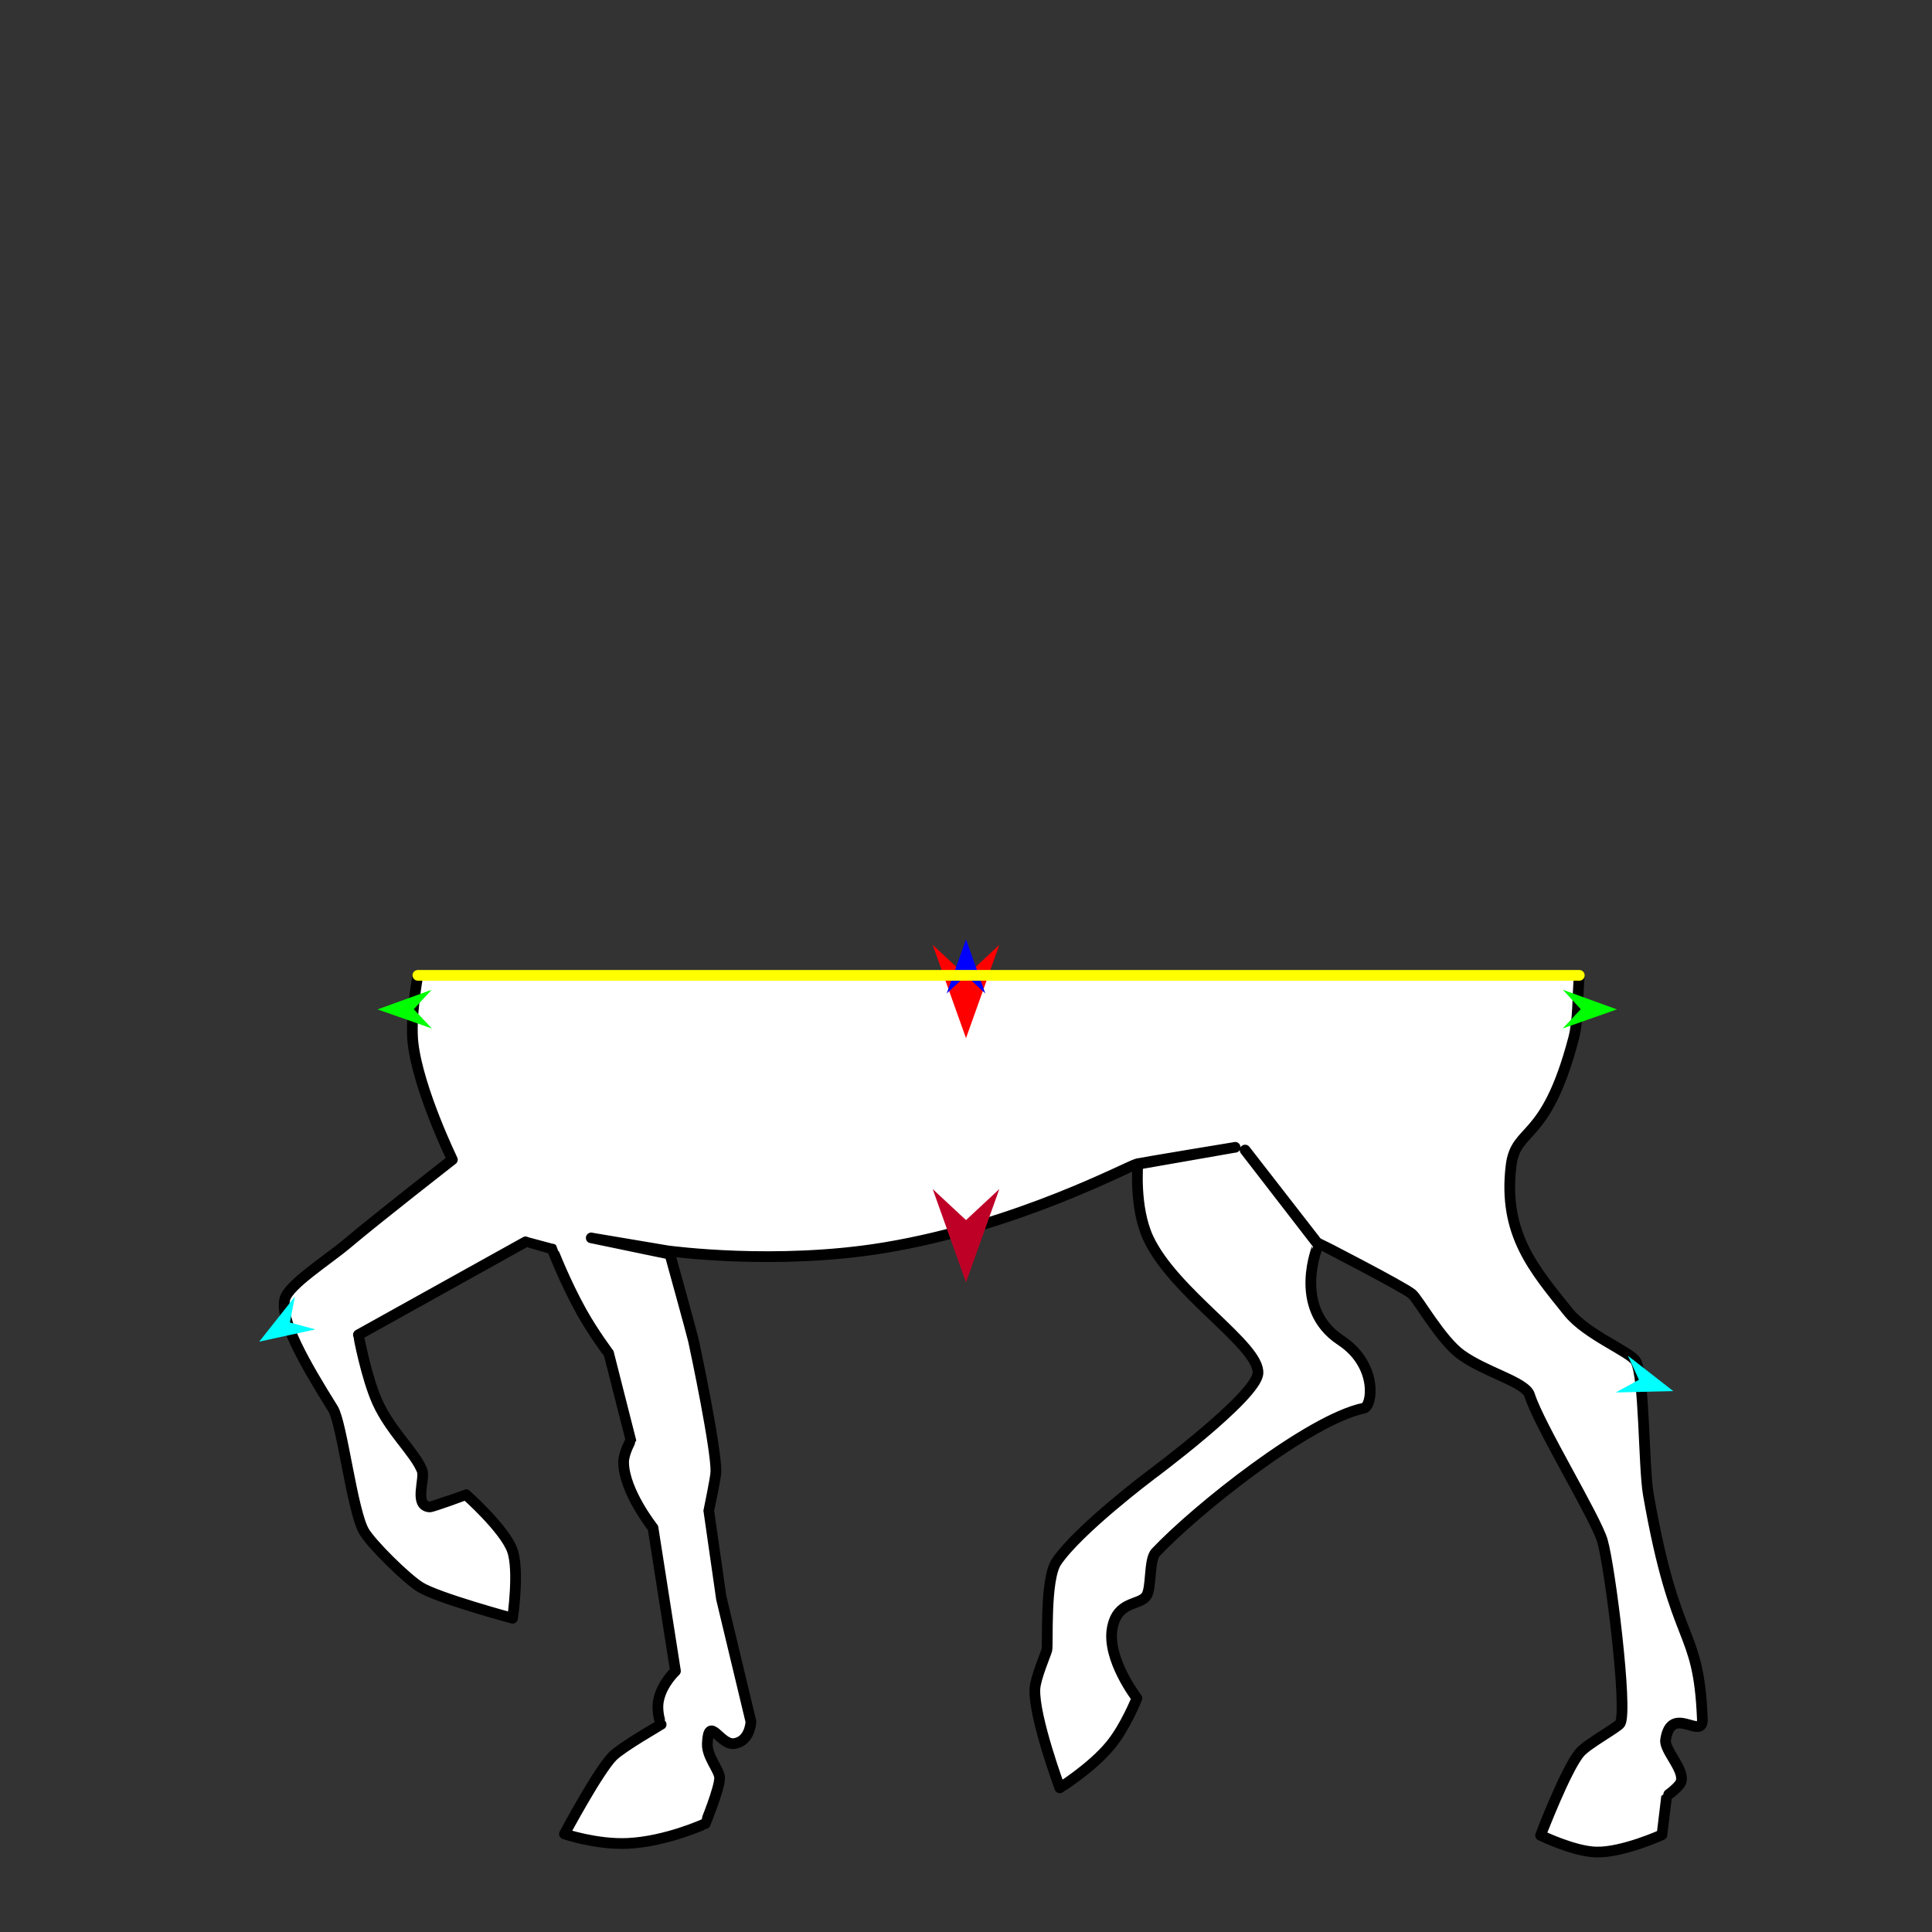 <?xml version="1.0" encoding="utf-8"?>
<!-- Generator: Moho 12.5 build 22414 -->
<!DOCTYPE svg PUBLIC "-//W3C//DTD SVG 1.1//EN" "http://www.w3.org/Graphics/SVG/1.1/DTD/svg11.dtd">
<svg version="1.1" id="Frame_0" xmlns="http://www.w3.org/2000/svg" xmlns:xlink="http://www.w3.org/1999/xlink" width="720px" height="720px">
<rect width="100%" height="100%" fill="#333333" stroke="none"/>
<g id="horse_bottom">
<g id="horse_bottom">
<path fill="#ffffff" fill-rule="evenodd" stroke="#000000" stroke-width="4" stroke-linecap="round" stroke-linejoin="round" d="M 155.722 363.474 C 300.003 363.474 444.284 363.474 588.564 363.474 C 587.856 371.307 588.258 380.069 586.441 386.974 C 576.013 426.625 564.897 419.524 563.114 434.576 C 560.114 459.893 571.694 473.003 584.454 488.929 C 591.243 497.404 607.488 503.751 609.566 507.225 C 612.907 512.811 612.480 546.572 614.298 556.972 C 624.501 615.320 632.976 605.179 634.419 640.582 C 634.763 649.029 622.740 634.700 620.729 648.406 C 620.170 652.215 627.721 659.294 626.523 663.840 C 625.965 665.957 621.117 669.291 621.117 669.292 C 621.117 669.293 619.368 683.776 619.368 683.777 C 619.365 683.778 604.744 690.418 594.963 690.213 C 586.533 690.037 574.127 683.967 574.125 683.966 C 574.127 683.963 583.539 659.258 588.775 653.142 C 591.626 649.812 603.042 643.666 603.811 642.218 C 606.634 636.899 599.991 583.927 597.178 574.236 C 594.677 565.620 573.655 531.342 570.032 519.908 C 568.468 514.973 553.579 511.480 544.405 504.782 C 536.934 499.328 528.534 484.197 526.214 482.237 C 522.981 479.507 490.749 462.973 490.746 462.971 C 490.743 462.968 464.026 428.602 464.023 428.598 C 464.026 428.602 491.249 463.910 491.252 463.914 C 491.253 463.917 481.163 487.343 499.664 499.494 C 513.654 508.683 511.450 524.126 508.277 524.779 C 488.039 528.946 446.050 562.285 430.702 578.552 C 428.082 581.328 429.259 591.998 427.150 594.854 C 424.515 598.422 416.462 596.506 414.531 606.670 C 412.343 618.186 423.689 632.871 423.690 632.873 C 423.689 632.875 419.507 643.487 413.866 650.356 C 406.915 658.822 394.967 666.279 394.965 666.281 C 394.964 666.277 385.154 639.758 385.671 629.413 C 385.877 625.286 389.902 616.000 390.135 614.916 C 390.641 612.551 389.301 588.528 393.740 582.007 C 401.994 569.883 428.851 549.709 428.855 549.706 C 428.859 549.702 468.079 520.598 468.791 511.841 C 469.631 501.494 437.396 481.998 427.873 461.309 C 422.627 449.912 424.038 433.907 424.038 433.904 C 424.042 433.904 460.295 427.568 460.299 427.567 C 460.295 427.568 425.112 433.413 423.827 433.723 C 420.384 434.554 379.632 456.667 329.786 464.961 C 289.275 471.702 249.267 466.203 249.259 466.203 C 249.256 466.203 220.345 461.338 220.342 461.337 C 220.345 461.338 249.667 467.428 249.670 467.428 C 249.671 467.432 257.818 496.823 258.448 499.645 C 259.382 503.830 267.003 540.173 266.795 548.472 C 266.733 550.940 264.142 562.960 264.142 562.962 C 264.142 562.965 268.801 595.513 268.802 595.517 C 268.803 595.521 279.852 641.614 279.853 641.619 C 279.853 641.620 279.570 649.036 273.554 649.789 C 268.276 650.449 264.081 638.747 263.600 649.830 C 263.393 654.605 268.087 659.639 268.177 662.479 C 268.297 666.272 262.813 679.620 262.813 679.621 C 262.810 679.622 248.334 686.319 233.888 686.981 C 222.367 687.509 210.349 683.461 210.347 683.460 C 210.348 683.457 222.926 659.934 228.330 654.502 C 231.752 651.063 246.376 642.665 246.378 642.663 C 246.377 642.662 244.519 638.150 245.435 633.619 C 246.702 627.356 251.723 622.735 251.724 622.734 C 251.723 622.729 243.358 569.387 243.357 569.382 C 243.356 569.380 232.532 555.784 232.396 544.997 C 232.353 541.534 235.076 536.849 235.076 536.842 C 235.078 536.815 226.798 504.305 226.797 504.301 C 226.796 504.300 221.241 496.937 216.779 488.961 C 210.470 477.680 205.824 465.482 205.822 465.480 C 205.821 465.480 195.859 462.808 195.858 462.807 C 195.851 462.811 133.573 497.449 133.567 497.452 C 133.568 497.455 136.488 513.339 140.685 522.608 C 145.560 533.376 154.666 541.340 157.306 548.026 C 158.509 551.073 154.124 561.107 160.077 561.587 C 161.107 561.670 173.629 557.006 173.630 557.006 C 173.632 557.008 188.014 569.741 190.910 577.746 C 193.628 585.258 191.016 603.079 191.016 603.081 C 191.012 603.080 163.095 595.529 156.582 591.462 C 151.308 588.168 138.457 575.453 135.684 570.738 C 131.240 563.182 127.444 530.356 124.106 525.015 C 113.294 507.717 104.259 491.826 106.141 484.145 C 107.453 478.793 122.331 469.397 129.369 463.445 C 140.718 453.847 168.580 432.159 168.584 432.156 C 168.582 432.152 155.953 406.194 153.924 388.784 C 152.800 379.135 155.722 363.477 155.722 363.474 Z"/>
</g>
<g id="specs_2">
<path fill="#ff0000" fill-rule="evenodd" stroke="none" d="M 360.000 386.897 C 359.999 386.893 347.584 352.131 347.583 352.127 C 347.584 352.128 359.999 363.680 360.000 363.681 C 360.001 363.680 372.416 352.128 372.417 352.127 C 372.416 352.131 360.001 386.893 360.000 386.897 Z"/>
<path fill="#0000ff" fill-rule="evenodd" stroke="none" d="M 360.000 350.064 C 360.001 350.066 367.212 370.259 367.213 370.261 C 367.212 370.260 360.001 363.550 360.000 363.550 C 359.999 363.550 352.788 370.260 352.787 370.261 C 352.788 370.259 359.999 350.066 360.000 350.064 Z"/>
<path fill="#00ff00" fill-rule="evenodd" stroke="none" d="M 140.707 376.174 C 140.709 376.173 160.866 368.859 160.868 368.859 C 160.867 368.859 154.194 376.105 154.193 376.106 C 154.194 376.106 160.940 383.284 160.941 383.285 C 160.939 383.284 140.709 376.174 140.707 376.174 Z"/>
<path fill="#00ff00" fill-rule="evenodd" stroke="none" d="M 602.587 376.174 C 602.585 376.173 582.429 368.859 582.427 368.859 C 582.427 368.859 589.101 376.105 589.102 376.106 C 589.101 376.106 582.355 383.284 582.354 383.285 C 582.356 383.284 602.585 376.174 602.587 376.174 Z"/>
<path fill="#00ffff" fill-rule="evenodd" stroke="none" d="M 623.585 518.423 C 623.583 518.422 606.673 505.238 606.671 505.237 C 606.672 505.238 610.780 514.191 610.780 514.192 C 610.779 514.192 602.146 518.935 602.145 518.935 C 602.147 518.935 623.583 518.423 623.585 518.423 Z"/>
<path fill="#00ffff" fill-rule="evenodd" stroke="none" d="M 96.592 499.998 C 96.593 499.996 109.908 483.189 109.910 483.187 C 109.910 483.188 108.034 492.859 108.033 492.860 C 108.034 492.860 117.544 495.427 117.545 495.427 C 117.543 495.428 96.594 499.997 96.592 499.998 Z"/>
<path fill="#be0027" fill-rule="evenodd" stroke="none" d="M 360.000 477.907 C 360.001 477.904 372.416 443.141 372.417 443.138 C 372.416 443.139 360.001 454.690 360.000 454.692 C 359.999 454.690 347.584 443.139 347.583 443.138 C 347.584 443.141 359.999 477.904 360.000 477.907 Z"/>
<path fill="none" stroke="#ffff00" stroke-width="4" stroke-linecap="round" stroke-linejoin="round" d="M 155.722 363.474 C 300.003 363.474 444.284 363.474 588.564 363.474 "/>
</g>
</g>
</svg>
